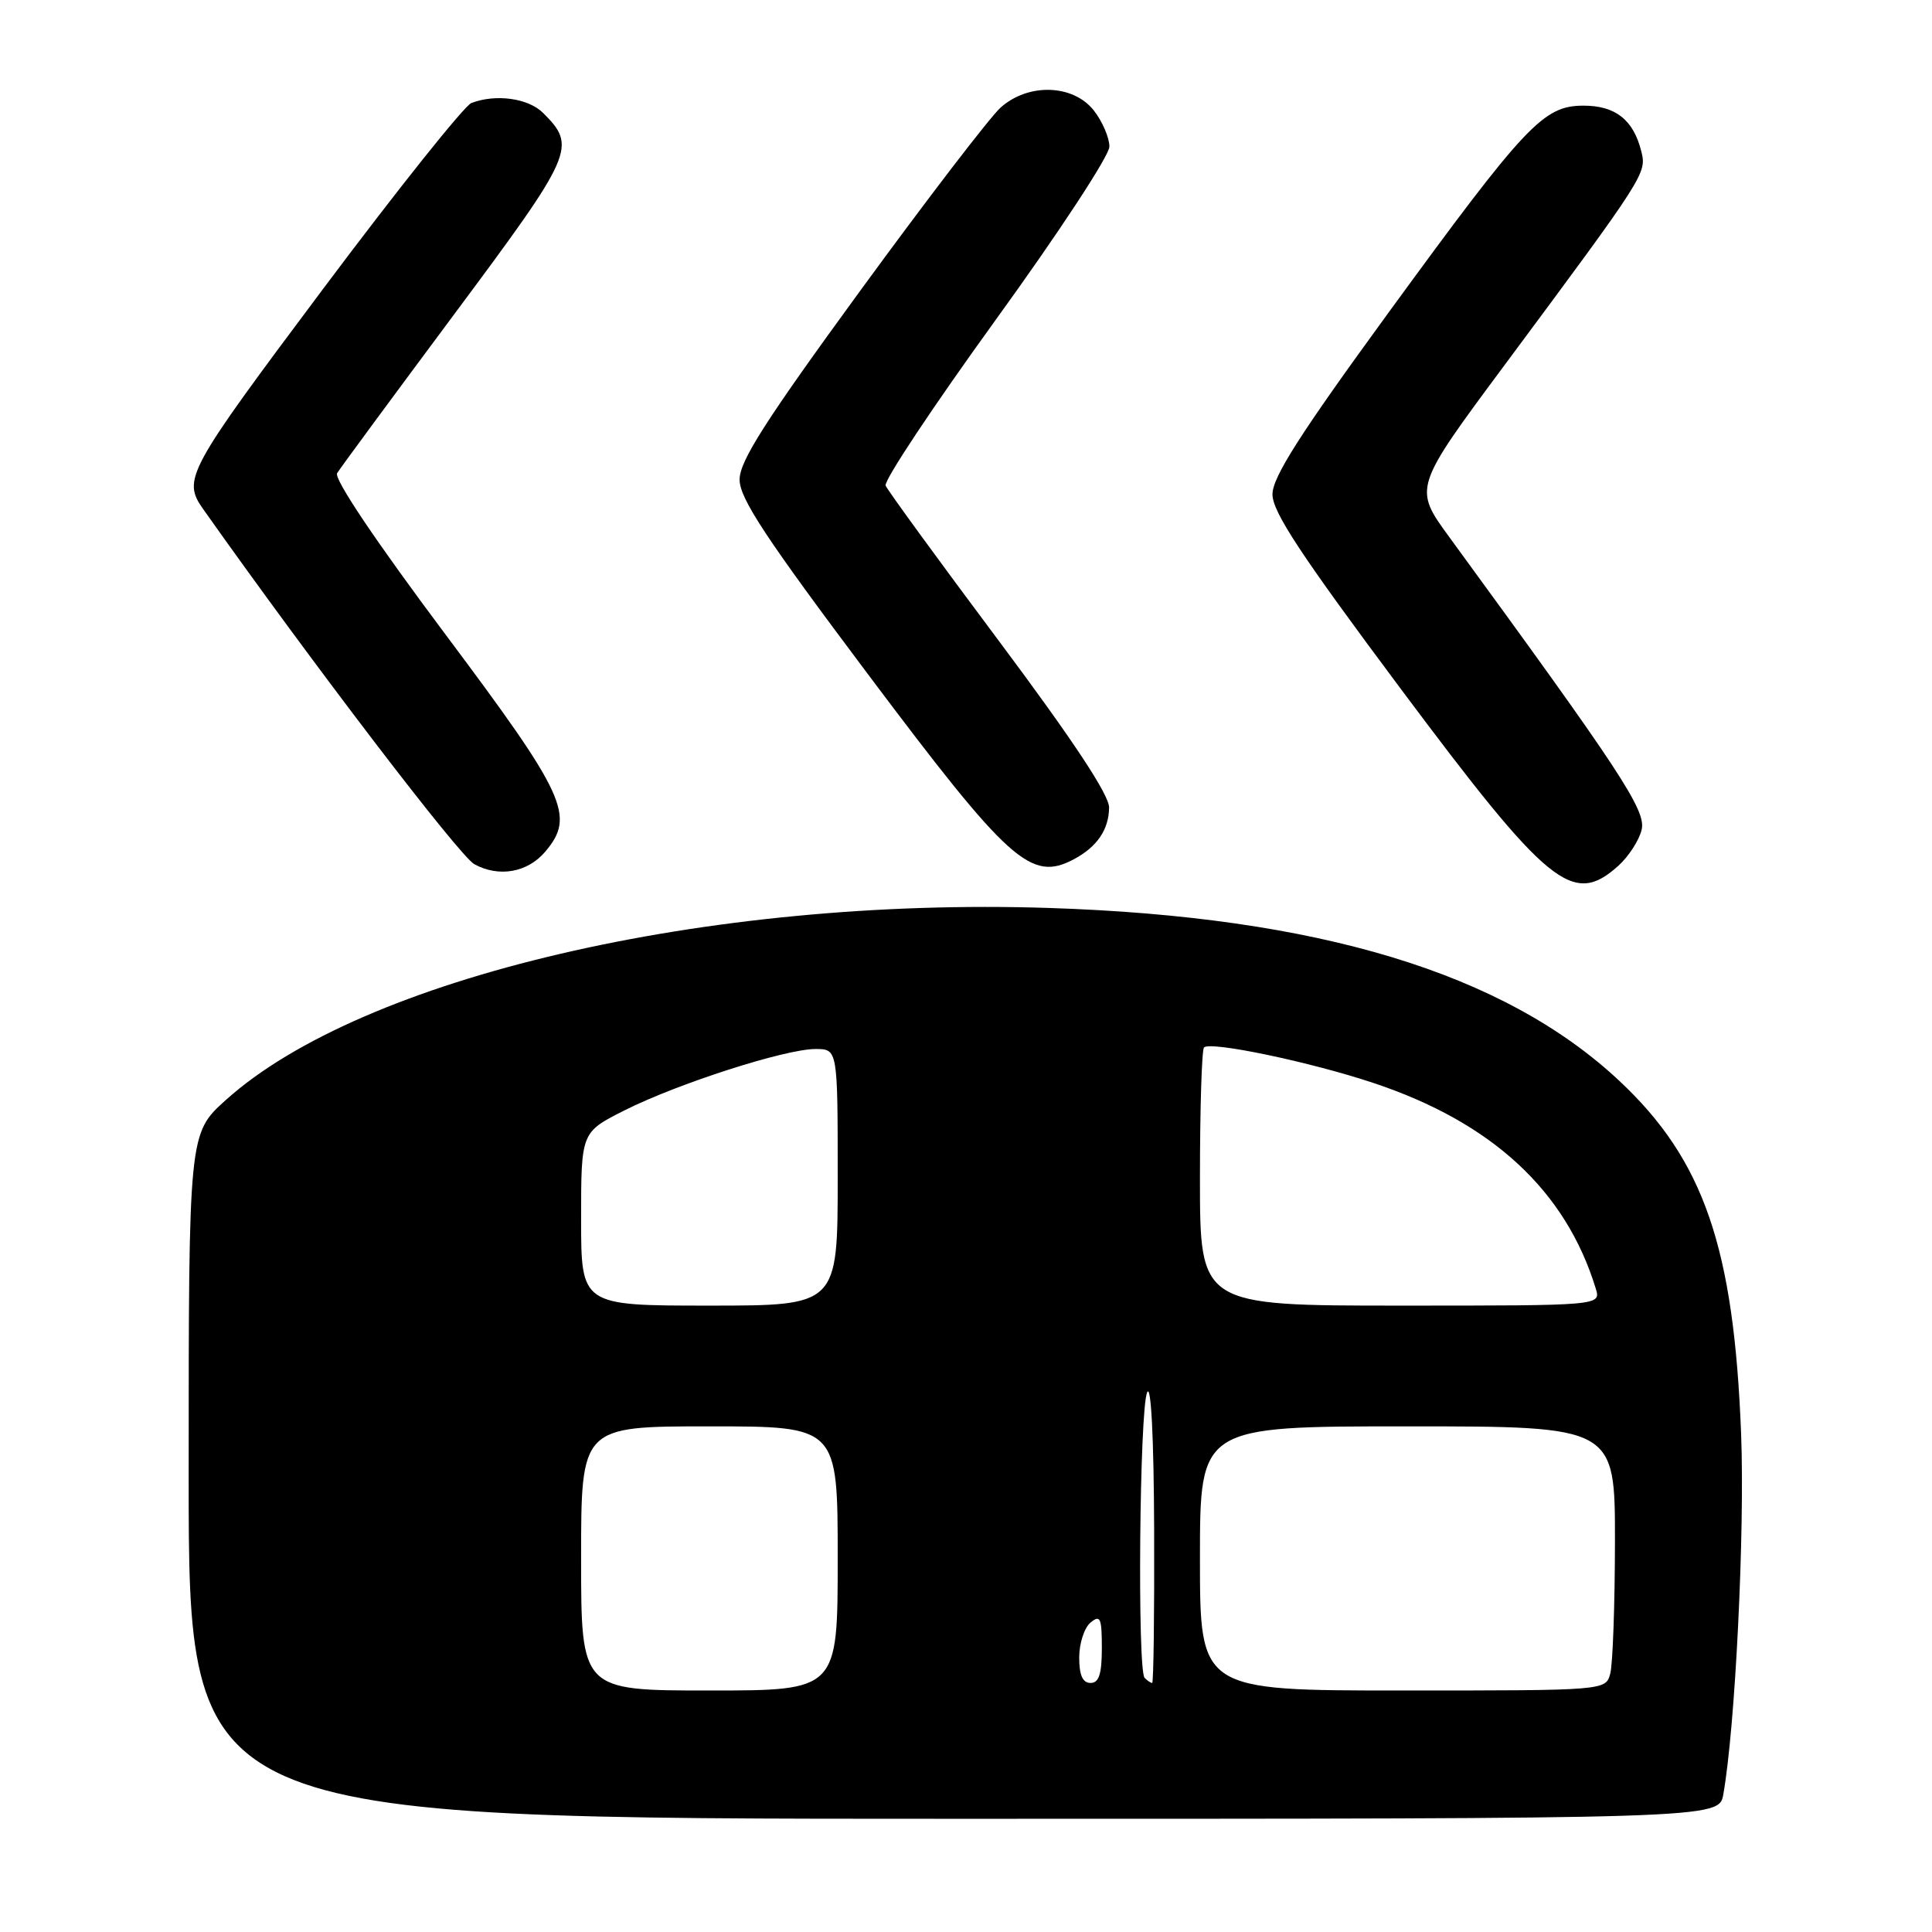 <?xml version="1.0" encoding="UTF-8" standalone="no"?>
<!DOCTYPE svg PUBLIC "-//W3C//DTD SVG 1.1//EN" "http://www.w3.org/Graphics/SVG/1.1/DTD/svg11.dtd" >
<svg xmlns="http://www.w3.org/2000/svg" xmlns:xlink="http://www.w3.org/1999/xlink" version="1.1" viewBox="0 0 256 256">
 <g >
 <path fill="currentColor"
d=" M 228.35 237.75 C 229.93 228.84 231.20 203.07 230.71 190.10 C 229.76 165.28 225.77 153.70 214.55 143.20 C 199.29 128.92 174.71 121.47 139.00 120.31 C 93.75 118.83 48.00 129.50 29.93 145.75 C 25.00 150.19 25.00 150.19 25.00 195.59 C 25.00 241.00 25.00 241.00 126.39 241.00 C 227.78 241.00 227.78 241.00 228.35 237.75 Z  M 214.41 114.75 C 215.79 113.51 217.20 111.34 217.53 109.93 C 218.12 107.37 214.81 102.34 192.05 71.18 C 187.28 64.65 187.28 64.65 199.39 48.34 C 218.05 23.21 218.21 22.96 217.48 20.05 C 216.44 15.88 214.06 14.00 209.83 14.00 C 204.51 14.00 202.22 16.43 183.93 41.50 C 172.27 57.49 168.61 63.22 168.61 65.50 C 168.60 67.83 172.41 73.59 185.55 91.20 C 205.22 117.54 208.39 120.12 214.41 114.75 Z  M 72.25 112.85 C 76.25 108.12 75.01 105.42 58.97 83.99 C 49.81 71.75 44.22 63.44 44.67 62.70 C 45.07 62.04 52.09 52.52 60.26 41.54 C 76.06 20.31 76.44 19.44 71.97 14.97 C 70.01 13.01 65.70 12.41 62.46 13.65 C 61.53 14.01 52.70 25.07 42.84 38.24 C 24.68 62.50 24.13 63.51 26.95 67.50 C 41.45 88.00 60.86 113.40 62.85 114.51 C 66.09 116.29 69.91 115.62 72.25 112.85 Z  M 142.32 113.84 C 145.38 112.20 146.93 109.92 146.96 107.00 C 146.97 105.32 142.20 98.11 132.41 85.00 C 124.39 74.28 117.62 64.98 117.35 64.35 C 117.08 63.72 123.65 53.84 131.93 42.39 C 140.26 30.89 147.00 20.62 147.00 19.43 C 147.00 18.24 146.07 16.08 144.93 14.63 C 142.19 11.16 136.26 10.97 132.59 14.25 C 131.20 15.49 122.85 26.38 114.03 38.46 C 101.42 55.74 98.00 61.09 98.00 63.55 C 98.00 66.04 101.45 71.27 114.98 89.30 C 133.77 114.34 136.61 116.88 142.32 113.84 Z  M 77.00 206.50 C 77.00 189.00 77.00 189.00 94.00 189.00 C 111.00 189.00 111.00 189.00 111.00 206.50 C 111.00 224.00 111.00 224.00 94.00 224.00 C 77.00 224.00 77.00 224.00 77.00 206.50 Z  M 159.00 206.50 C 159.00 189.00 159.00 189.00 186.50 189.00 C 214.00 189.00 214.00 189.00 213.99 204.25 C 213.98 212.64 213.70 220.51 213.37 221.75 C 212.77 224.00 212.77 224.00 185.88 224.00 C 159.00 224.00 159.00 224.00 159.00 206.50 Z  M 143.00 219.62 C 143.00 217.76 143.68 215.68 144.50 215.00 C 145.80 213.92 146.00 214.38 146.00 218.38 C 146.00 221.82 145.62 223.00 144.50 223.00 C 143.46 223.00 143.00 221.96 143.00 219.62 Z  M 151.67 222.33 C 150.69 221.35 150.99 186.85 152.00 184.50 C 152.52 183.29 152.89 190.51 152.93 202.75 C 152.97 213.89 152.85 223.00 152.67 223.00 C 152.48 223.00 152.03 222.70 151.67 222.33 Z  M 77.00 161.51 C 77.00 150.03 77.00 150.03 82.75 147.13 C 89.80 143.58 104.05 139.00 108.05 139.00 C 111.00 139.00 111.00 139.00 111.00 156.00 C 111.00 173.00 111.00 173.00 94.00 173.00 C 77.00 173.00 77.00 173.00 77.00 161.51 Z  M 159.00 156.17 C 159.00 146.91 159.24 139.09 159.54 138.79 C 160.39 137.94 173.67 140.72 181.99 143.50 C 197.71 148.73 207.48 157.77 211.45 170.75 C 212.13 173.00 212.13 173.00 185.57 173.00 C 159.00 173.00 159.00 173.00 159.00 156.17 Z "/>
</g>
</svg>
